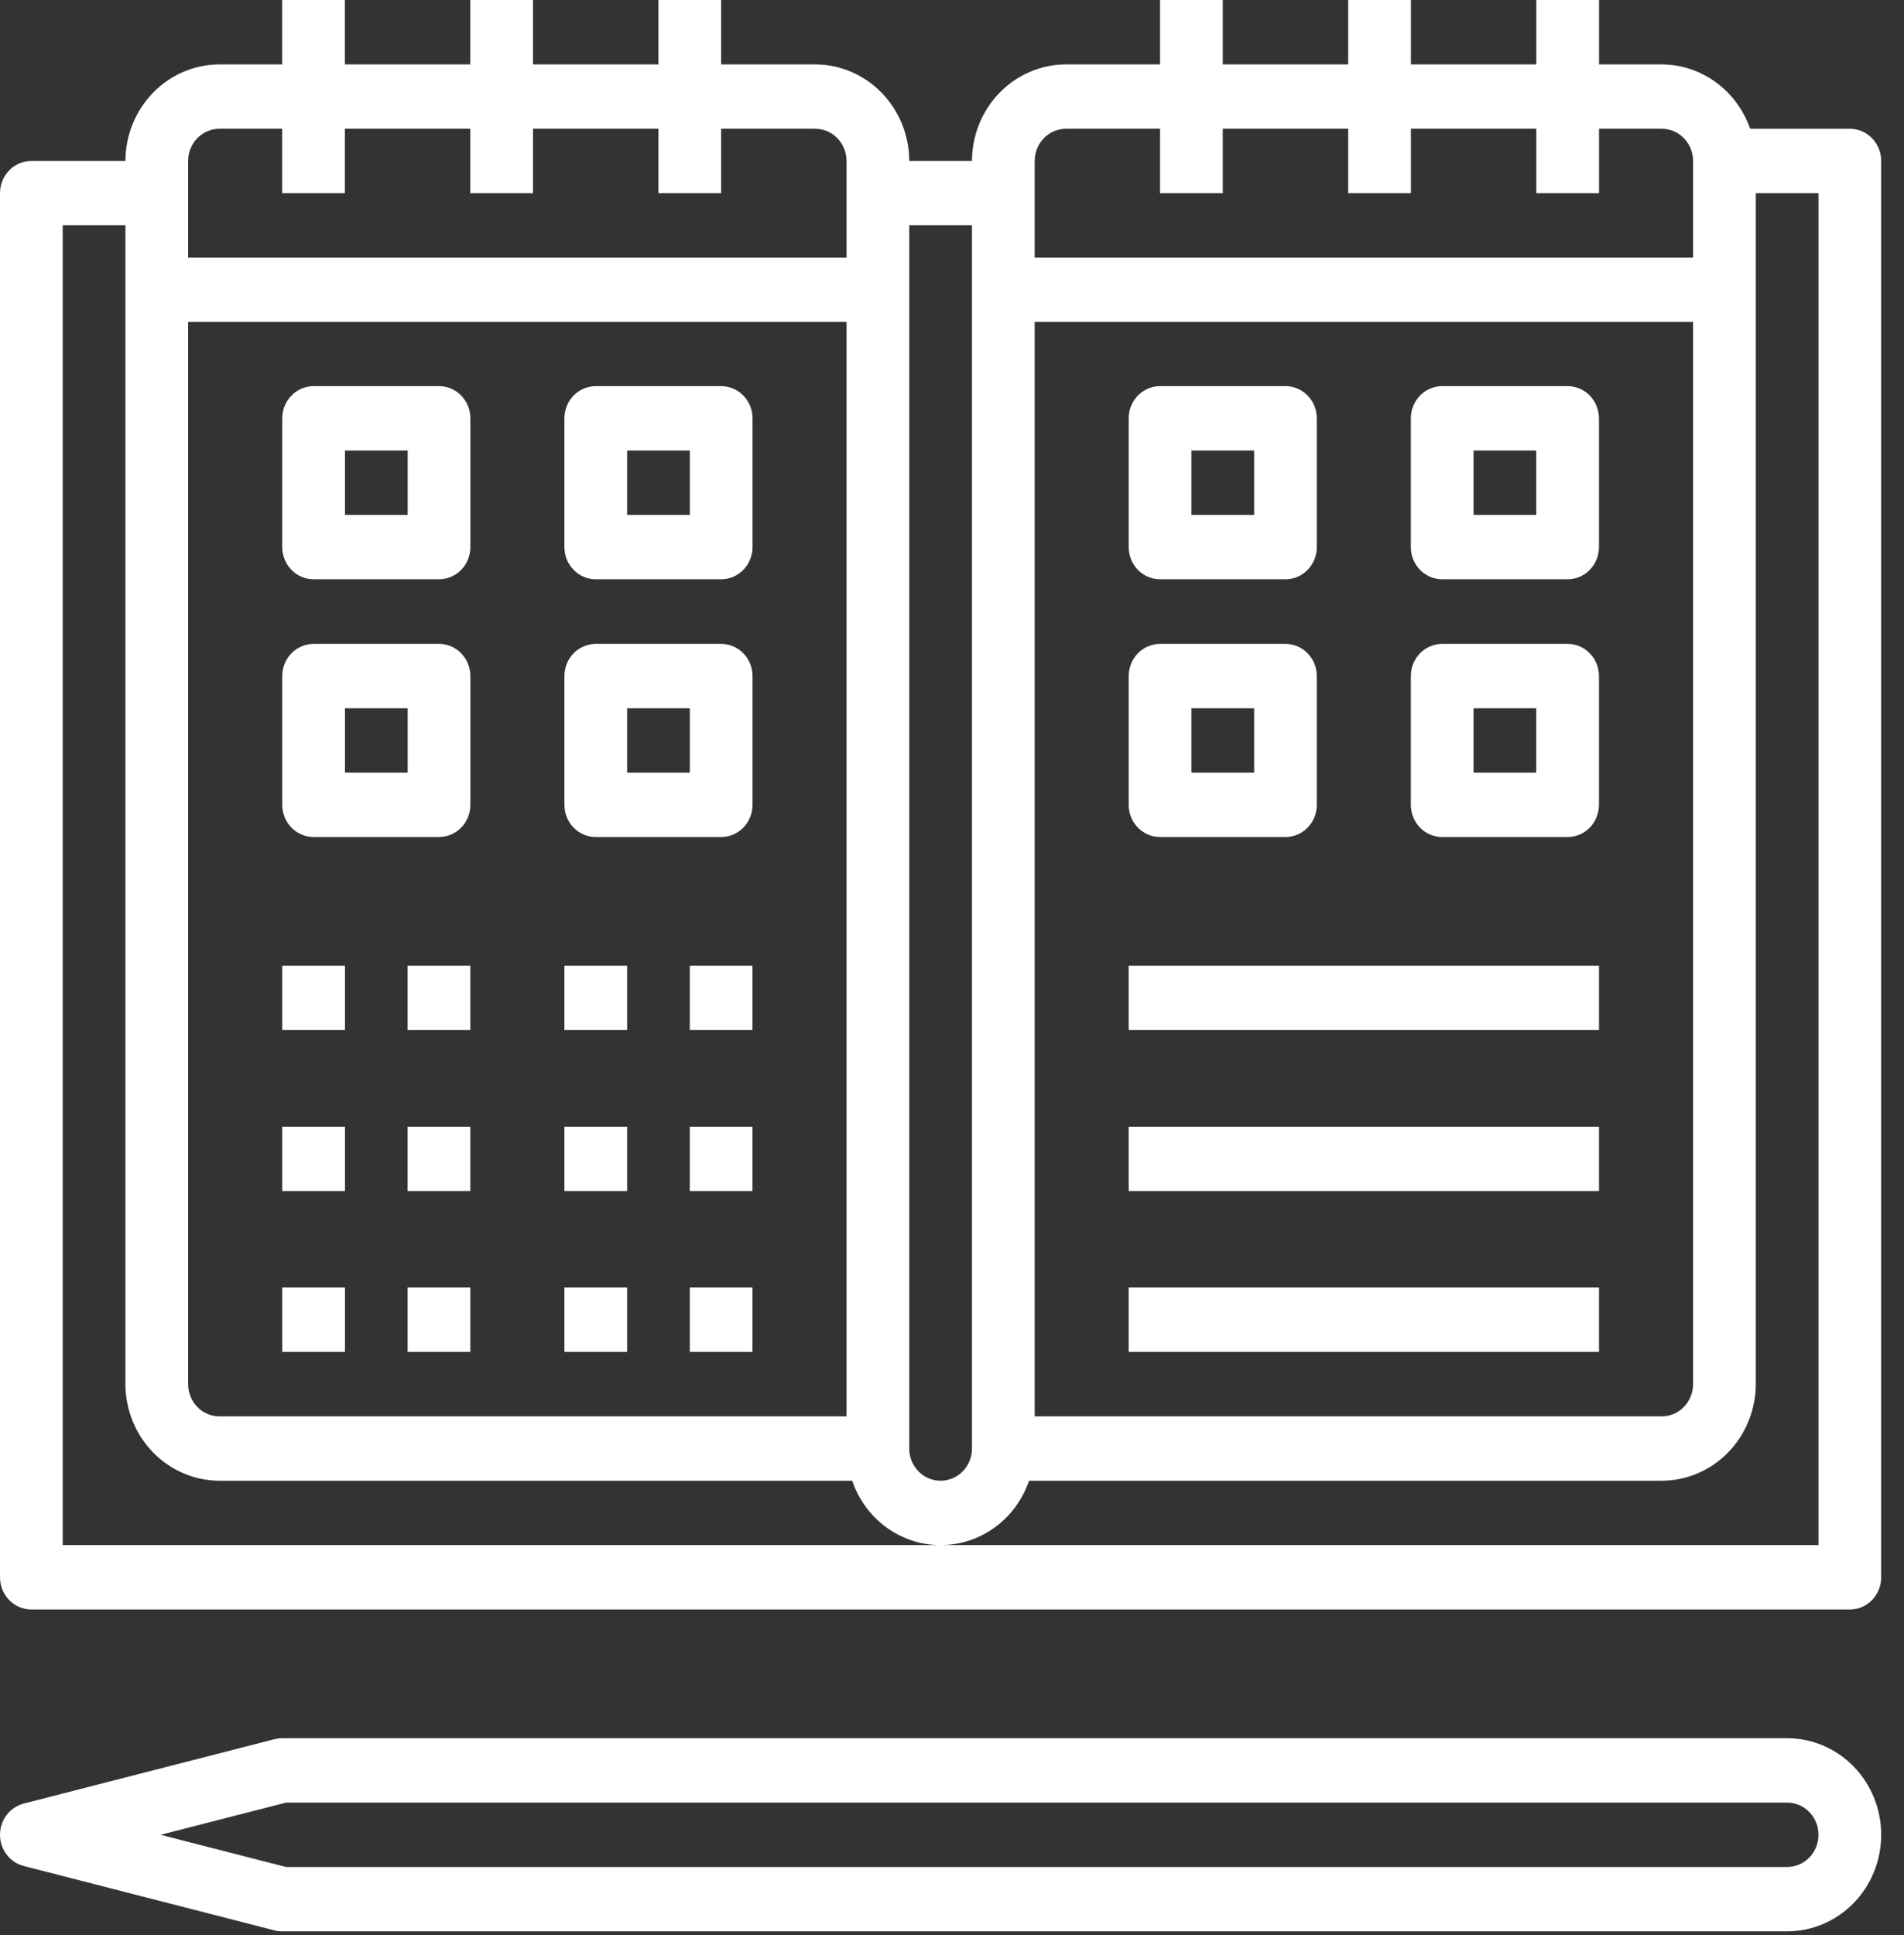 <svg width="62" height="63" viewBox="0 0 62 63" fill="none" xmlns="http://www.w3.org/2000/svg">
<rect x="0" y="0" width="62" height="63" fill="#333333" stroke="none"/>
<path d="M60.236 4.192H56.99C56.778 3.581 56.388 3.052 55.873 2.677C55.358 2.302 54.742 2.099 54.111 2.096H52.069V0H50.027V2.096H45.943V0H43.901V2.096H39.817V0H37.775V2.096H34.712C33.901 2.098 33.123 2.43 32.549 3.019C31.976 3.608 31.652 4.407 31.65 5.24H29.608C29.605 4.407 29.282 3.608 28.708 3.019C28.134 2.43 27.356 2.098 26.545 2.096H23.482V0H21.44V2.096H17.356V0H15.314V2.096H11.23V0H9.189V2.096H7.147C6.335 2.098 5.557 2.43 4.984 3.019C4.41 3.608 4.086 4.407 4.084 5.24H1.021C0.75 5.24 0.49 5.35 0.299 5.547C0.108 5.743 0 6.01 0 6.288V51.348C0 51.626 0.108 51.892 0.299 52.089C0.49 52.285 0.75 52.396 1.021 52.396H60.236C60.507 52.396 60.767 52.285 60.958 52.089C61.15 51.892 61.257 51.626 61.257 51.348V5.24C61.257 4.962 61.15 4.695 60.958 4.499C60.767 4.302 60.507 4.192 60.236 4.192ZM33.692 5.24C33.692 4.962 33.799 4.695 33.991 4.499C34.182 4.302 34.442 4.192 34.712 4.192H37.775V6.288H39.817V4.192H43.901V6.288H45.943V4.192H50.027V6.288H52.069V4.192H54.111C54.382 4.192 54.641 4.302 54.833 4.499C55.024 4.695 55.132 4.962 55.132 5.24V8.383H33.692V5.24ZM33.692 10.479H55.132V45.06C55.132 45.338 55.024 45.605 54.833 45.801C54.641 45.998 54.382 46.108 54.111 46.108H33.692V10.479ZM29.608 7.335H31.65V47.156C31.65 47.434 31.542 47.701 31.351 47.897C31.159 48.094 30.899 48.204 30.629 48.204C30.358 48.204 30.098 48.094 29.907 47.897C29.715 47.701 29.608 47.434 29.608 47.156V7.335ZM6.126 5.24C6.126 4.962 6.233 4.695 6.425 4.499C6.616 4.302 6.876 4.192 7.147 4.192H9.189V6.288H11.23V4.192H15.314V6.288H17.356V4.192H21.44V6.288H23.482V4.192H26.545C26.816 4.192 27.075 4.302 27.267 4.499C27.458 4.695 27.566 4.962 27.566 5.24V8.383H6.126V5.24ZM6.126 10.479H27.566V46.108H7.147C6.876 46.108 6.616 45.998 6.425 45.801C6.233 45.605 6.126 45.338 6.126 45.06V10.479ZM59.215 50.3H2.042V7.335H4.084V45.06C4.086 45.894 4.41 46.692 4.984 47.281C5.557 47.87 6.335 48.202 7.147 48.204H27.75C27.959 48.817 28.348 49.348 28.864 49.723C29.38 50.099 29.996 50.3 30.629 50.3C31.261 50.3 31.878 50.099 32.394 49.723C32.909 49.348 33.299 48.817 33.508 48.204H54.111C54.922 48.202 55.7 47.87 56.274 47.281C56.848 46.692 57.171 45.894 57.174 45.06V6.288H59.215V50.3Z" fill="white"/>
<path d="M58.194 56.586H9.188C9.105 56.586 9.022 56.596 8.94 56.617L0.773 58.713C0.552 58.77 0.356 58.901 0.216 59.085C0.076 59.269 0 59.496 0 59.73C0 59.963 0.076 60.19 0.216 60.374C0.356 60.559 0.552 60.689 0.773 60.746L8.94 62.842C9.022 62.863 9.105 62.873 9.188 62.873H58.194C59.007 62.873 59.786 62.542 60.36 61.953C60.935 61.363 61.257 60.563 61.257 59.73C61.257 58.896 60.935 58.096 60.36 57.507C59.786 56.917 59.007 56.586 58.194 56.586ZM58.194 60.778H9.314L5.23 59.73L9.314 58.682H58.194C58.465 58.682 58.725 58.792 58.916 58.989C59.108 59.185 59.215 59.452 59.215 59.73C59.215 60.008 59.108 60.274 58.916 60.471C58.725 60.667 58.465 60.778 58.194 60.778Z" fill="white"/>
<path d="M10.212 18.858H14.296C14.567 18.858 14.827 18.747 15.018 18.551C15.21 18.354 15.317 18.088 15.317 17.81V13.618C15.317 13.34 15.21 13.074 15.018 12.877C14.827 12.681 14.567 12.57 14.296 12.57H10.212C9.942 12.57 9.682 12.681 9.49 12.877C9.299 13.074 9.191 13.34 9.191 13.618V17.81C9.191 18.088 9.299 18.354 9.49 18.551C9.682 18.747 9.942 18.858 10.212 18.858ZM11.233 14.666H13.275V16.762H11.233V14.666Z" fill="white"/>
<path d="M19.4 18.858H23.484C23.755 18.858 24.014 18.747 24.206 18.551C24.397 18.354 24.505 18.088 24.505 17.81V13.618C24.505 13.34 24.397 13.074 24.206 12.877C24.014 12.681 23.755 12.57 23.484 12.57H19.4C19.129 12.57 18.869 12.681 18.678 12.877C18.486 13.074 18.379 13.34 18.379 13.618V17.81C18.379 18.088 18.486 18.354 18.678 18.551C18.869 18.747 19.129 18.858 19.4 18.858ZM20.421 14.666H22.463V16.762H20.421V14.666Z" fill="white"/>
<path d="M10.212 27.248H14.296C14.567 27.248 14.827 27.138 15.018 26.942C15.21 26.745 15.317 26.479 15.317 26.201V22.009C15.317 21.731 15.21 21.464 15.018 21.268C14.827 21.071 14.567 20.961 14.296 20.961H10.212C9.942 20.961 9.682 21.071 9.49 21.268C9.299 21.464 9.191 21.731 9.191 22.009V26.201C9.191 26.479 9.299 26.745 9.49 26.942C9.682 27.138 9.942 27.248 10.212 27.248ZM11.233 23.057H13.275V25.153H11.233V23.057Z" fill="white"/>
<path d="M19.4 27.248H23.484C23.755 27.248 24.014 27.138 24.206 26.942C24.397 26.745 24.505 26.479 24.505 26.201V22.009C24.505 21.731 24.397 21.464 24.206 21.268C24.014 21.071 23.755 20.961 23.484 20.961H19.4C19.129 20.961 18.869 21.071 18.678 21.268C18.486 21.464 18.379 21.731 18.379 22.009V26.201C18.379 26.479 18.486 26.745 18.678 26.942C18.869 27.138 19.129 27.248 19.4 27.248ZM20.421 23.057H22.463V25.153H20.421V23.057Z" fill="white"/>
<path d="M37.775 18.858H41.859C42.13 18.858 42.389 18.747 42.581 18.551C42.772 18.354 42.88 18.088 42.88 17.81V13.618C42.88 13.34 42.772 13.074 42.581 12.877C42.389 12.681 42.13 12.57 41.859 12.57H37.775C37.504 12.57 37.244 12.681 37.053 12.877C36.861 13.074 36.754 13.34 36.754 13.618V17.81C36.754 18.088 36.861 18.354 37.053 18.551C37.244 18.747 37.504 18.858 37.775 18.858ZM38.796 14.666H40.838V16.762H38.796V14.666Z" fill="white"/>
<path d="M51.046 12.57H46.962C46.692 12.57 46.432 12.681 46.24 12.877C46.049 13.074 45.941 13.34 45.941 13.618V17.81C45.941 18.088 46.049 18.354 46.24 18.551C46.432 18.747 46.692 18.858 46.962 18.858H51.046C51.317 18.858 51.577 18.747 51.768 18.551C51.96 18.354 52.067 18.088 52.067 17.81V13.618C52.067 13.34 51.96 13.074 51.768 12.877C51.577 12.681 51.317 12.57 51.046 12.57ZM50.025 16.762H47.983V14.666H50.025V16.762Z" fill="white"/>
<path d="M37.775 27.248H41.859C42.13 27.248 42.389 27.138 42.581 26.942C42.772 26.745 42.88 26.479 42.88 26.201V22.009C42.88 21.731 42.772 21.464 42.581 21.268C42.389 21.071 42.13 20.961 41.859 20.961H37.775C37.504 20.961 37.244 21.071 37.053 21.268C36.861 21.464 36.754 21.731 36.754 22.009V26.201C36.754 26.479 36.861 26.745 37.053 26.942C37.244 27.138 37.504 27.248 37.775 27.248ZM38.796 23.057H40.838V25.153H38.796V23.057Z" fill="white"/>
<path d="M51.046 20.961H46.962C46.692 20.961 46.432 21.071 46.24 21.268C46.049 21.464 45.941 21.731 45.941 22.009V26.201C45.941 26.479 46.049 26.745 46.24 26.942C46.432 27.138 46.692 27.248 46.962 27.248H51.046C51.317 27.248 51.577 27.138 51.768 26.942C51.96 26.745 52.067 26.479 52.067 26.201V22.009C52.067 21.731 51.96 21.464 51.768 21.268C51.577 21.071 51.317 20.961 51.046 20.961ZM50.025 25.153H47.983V23.057H50.025V25.153Z" fill="white"/>
<path d="M9.191 31.438H11.233V33.533H9.191V31.438Z" fill="white"/>
<path d="M13.273 31.438H15.315V33.533H13.273V31.438Z" fill="white"/>
<path d="M18.379 31.438H20.421V33.533H18.379V31.438Z" fill="white"/>
<path d="M22.461 31.438H24.503V33.533H22.461V31.438Z" fill="white"/>
<path d="M9.191 36.68H11.233V38.776H9.191V36.68Z" fill="white"/>
<path d="M13.273 36.68H15.315V38.776H13.273V36.68Z" fill="white"/>
<path d="M18.379 36.68H20.421V38.776H18.379V36.68Z" fill="white"/>
<path d="M22.461 36.68H24.503V38.776H22.461V36.68Z" fill="white"/>
<path d="M9.191 41.914H11.233V44.01H9.191V41.914Z" fill="white"/>
<path d="M13.273 41.914H15.315V44.01H13.273V41.914Z" fill="white"/>
<path d="M18.379 41.914H20.421V44.01H18.379V41.914Z" fill="white"/>
<path d="M22.461 41.914H24.503V44.01H22.461V41.914Z" fill="white"/>
<path d="M36.754 31.438H52.068V33.533H36.754V31.438Z" fill="white"/>
<path d="M36.754 36.68H52.068V38.776H36.754V36.68Z" fill="white"/>
<path d="M36.754 41.914H52.068V44.01H36.754V41.914Z" fill="white"/>
</svg>

